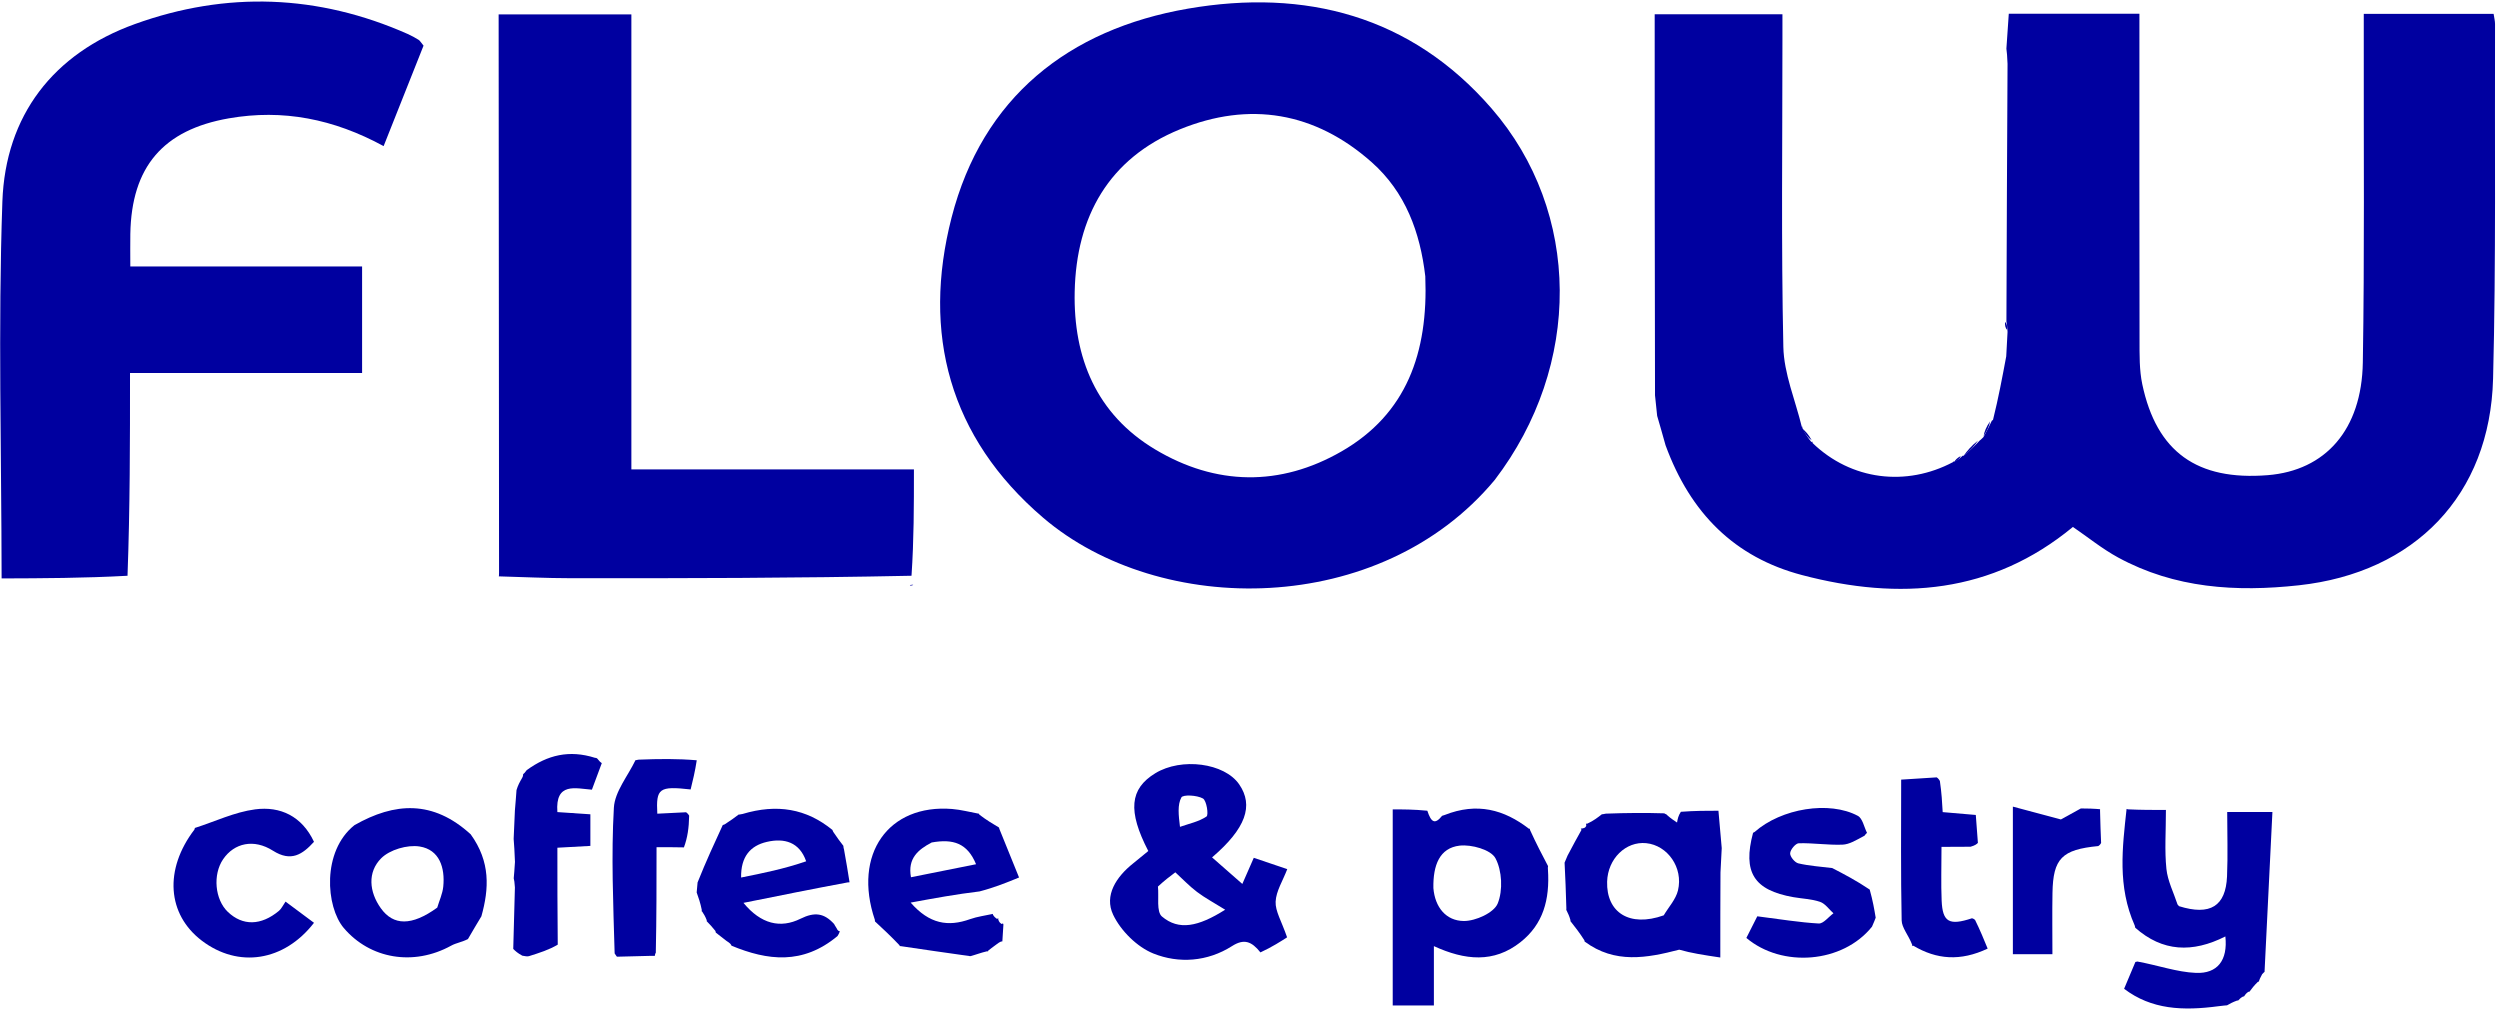 <svg width="240" height="97" viewBox="0 0 240 97" fill="none" xmlns="http://www.w3.org/2000/svg">
<path d="M192.598 34.209C192.634 33.544 192.67 32.88 192.725 31.865C192.701 31.302 192.659 31.089 192.617 30.876C192.646 22.76 192.675 14.643 192.724 6.136C192.701 5.388 192.657 5.031 192.614 4.673C192.689 3.582 192.764 2.492 192.844 1.319C197.052 1.319 201.145 1.319 205.384 1.319C205.384 11.848 205.374 22.241 205.395 32.634C205.398 34.058 205.369 35.519 205.661 36.898C207.036 43.392 210.923 46.161 217.704 45.616C223.239 45.171 226.726 41.265 226.831 34.797C226.999 24.558 226.906 14.315 226.922 4.073C226.924 3.206 226.922 2.34 226.922 1.329C231.142 1.329 235.221 1.329 239.386 1.329C239.441 1.705 239.524 2.005 239.523 2.304C239.483 13.655 239.626 25.011 239.335 36.356C239.047 47.534 231.822 54.973 220.693 56.188C214.663 56.847 208.785 56.485 203.336 53.518C201.818 52.691 200.454 51.58 199 50.586C191.24 56.999 182.368 57.674 172.997 55.207C166.537 53.506 162.288 49.289 159.892 42.743C159.572 41.584 159.329 40.753 159.087 39.922C159.029 39.387 158.971 38.853 158.881 37.951C158.85 25.497 158.85 13.411 158.85 1.369C163.032 1.369 166.966 1.369 171.114 1.369C171.114 2.269 171.114 3.042 171.114 3.815C171.115 13.644 170.99 23.475 171.201 33.299C171.256 35.87 172.354 38.418 172.973 40.977C172.973 40.977 173.058 40.882 173.024 41.077C173.291 41.66 173.592 42.048 173.892 42.437C173.892 42.437 174.027 42.309 174.004 42.528C177.722 46.112 182.997 46.742 187.495 44.36C187.495 44.36 187.43 44.283 187.598 44.321C187.97 44.166 188.174 43.973 188.378 43.78C188.378 43.78 188.34 43.749 188.498 43.755C189.121 43.272 189.584 42.783 190.048 42.294C190.048 42.294 190.231 42.162 190.396 41.978C190.775 41.335 190.989 40.875 191.203 40.415C191.203 40.415 191.181 40.404 191.329 40.306C191.851 38.208 192.224 36.209 192.598 34.209Z" fill="#0000A0"/>
<path d="M143.492 46.077C132.508 59.27 111.381 59.304 100.142 49.701C91.114 41.987 88.498 31.988 91.353 20.878C94.311 9.372 102.562 2.81 114.053 0.829C125.28 -1.107 135.449 1.497 143.179 10.398C151.848 20.379 151.887 35.085 143.492 46.077ZM136.828 26.527C136.335 22.302 134.93 18.453 131.686 15.576C126.243 10.748 119.945 9.697 113.284 12.411C106.441 15.2 103.327 20.799 103.17 27.994C103.03 34.347 105.266 39.779 110.894 43.144C116.721 46.627 122.895 46.729 128.794 43.331C135.026 39.741 137.119 33.871 136.828 26.527Z" fill="#0000A0"/>
<path d="M0.155 55.529C0.143 43.47 -0.192 31.4 0.228 19.356C0.517 11.085 5.116 5.136 12.952 2.309C21.723 -0.856 30.54 -0.548 39.142 3.263C39.504 3.423 39.852 3.619 40.189 3.826C40.315 3.903 40.392 4.059 40.66 4.381C39.435 7.465 38.164 10.663 36.828 14.027C32.026 11.413 27.152 10.456 21.968 11.361C15.658 12.464 12.62 16.019 12.512 22.459C12.496 23.401 12.51 24.343 12.51 25.58C19.978 25.58 27.302 25.58 34.761 25.58C34.761 29.092 34.761 32.312 34.761 35.807C27.423 35.807 20.087 35.807 12.481 35.807C12.481 42.406 12.481 48.732 12.242 55.273C8.054 55.502 4.105 55.515 0.155 55.529Z" fill="#0000A0"/>
<path d="M47.886 55.331C47.886 55.331 47.92 55.23 47.909 54.981C47.888 36.949 47.879 19.166 47.869 1.383C52.053 1.383 56.236 1.383 60.612 1.383C60.612 8.65 60.612 15.865 60.612 23.08C60.612 30.303 60.612 37.527 60.612 45.062C69.627 45.062 78.542 45.062 87.737 45.062C87.737 48.594 87.737 51.822 87.505 55.272C76.433 55.502 65.592 55.52 54.752 55.508C52.463 55.506 50.175 55.393 47.886 55.331Z" fill="#0000A0"/>
<path d="M121.001 91.43C120.153 90.363 119.423 90.092 118.273 90.825C115.917 92.326 113.17 92.516 110.729 91.539C109.163 90.913 107.597 89.357 106.865 87.821C105.978 85.96 107.169 84.17 108.782 82.886C109.274 82.495 109.756 82.09 110.236 81.697C108.25 77.86 108.448 75.732 110.908 74.232C113.423 72.698 117.546 73.243 118.96 75.296C120.367 77.338 119.607 79.529 116.358 82.31C117.284 83.122 118.178 83.906 119.264 84.858C119.682 83.906 119.984 83.216 120.363 82.35C121.408 82.703 122.353 83.022 123.577 83.436C123.146 84.564 122.507 85.547 122.46 86.558C122.418 87.472 123.023 88.415 123.561 89.984C123.05 90.314 122.089 90.932 121.001 91.43ZM111.163 85.109C111.267 86.095 110.999 87.521 111.546 87.984C113.161 89.35 115.023 88.972 117.616 87.332C116.525 86.652 115.675 86.201 114.918 85.628C114.176 85.066 113.527 84.38 112.831 83.742C112.263 84.168 111.821 84.501 111.163 85.109ZM113.278 79.377C114.145 79.071 115.09 78.882 115.827 78.383C116.037 78.241 115.838 76.856 115.481 76.654C114.912 76.333 113.569 76.264 113.412 76.554C113.029 77.261 113.138 78.235 113.278 79.377Z" fill="#0000A0"/>
<path d="M137.653 96.525C136.398 96.525 135.142 96.525 133.701 96.525C133.701 90.384 133.701 84.267 133.701 77.701C134.683 77.701 135.741 77.701 137.024 77.829C137.386 78.938 137.743 79.191 138.441 78.318C138.441 78.318 138.495 78.308 138.689 78.238C141.805 77.007 144.395 77.719 146.785 79.565C146.785 79.565 146.873 79.483 146.882 79.677C147.466 80.964 148.04 82.056 148.614 83.15C148.614 83.15 148.58 83.253 148.603 83.482C148.791 86.372 148.144 88.727 145.965 90.449C143.409 92.469 140.644 92.199 137.653 90.828C137.653 92.911 137.653 94.718 137.653 96.525ZM137.605 85.26C137.755 87.09 138.818 88.409 140.536 88.416C141.664 88.42 143.416 87.626 143.779 86.737C144.292 85.48 144.201 83.579 143.561 82.387C143.122 81.57 141.258 81.049 140.123 81.181C138.2 81.404 137.563 83.058 137.605 85.26Z" fill="#0000A0"/>
<path d="M217.396 93.301C217.396 93.301 217.284 93.381 217.164 93.528C216.977 93.858 216.911 94.041 216.845 94.225C216.845 94.225 216.882 94.223 216.747 94.266C216.392 94.607 216.171 94.903 215.95 95.2C215.95 95.2 215.957 95.203 215.83 95.219C215.611 95.374 215.52 95.513 215.428 95.651C215.428 95.651 215.462 95.662 215.333 95.666C215.094 95.794 214.984 95.917 214.874 96.04C214.874 96.04 214.921 96.053 214.762 96.052C214.333 96.205 214.064 96.358 213.795 96.511C213.632 96.523 213.469 96.535 212.979 96.596C209.544 97.053 206.555 96.926 203.914 94.924C204.331 93.934 204.664 93.142 204.997 92.35C204.997 92.35 205.004 92.345 205.188 92.307C207.184 92.669 208.987 93.324 210.813 93.398C212.867 93.482 213.882 92.199 213.635 89.899C210.467 91.5 207.596 91.376 204.98 89.059C204.98 89.059 204.988 89.025 204.931 88.843C203.261 85.084 203.751 81.368 204.152 77.659C204.152 77.659 204.102 77.638 204.285 77.697C205.546 77.756 206.623 77.756 207.928 77.756C207.928 79.837 207.793 81.641 207.975 83.412C208.095 84.574 208.671 85.69 209.042 86.826C209.042 86.826 209.066 86.85 209.185 86.993C212.191 87.932 213.672 86.984 213.795 84.141C213.883 82.103 213.812 80.057 213.812 77.954C215.319 77.954 216.533 77.954 218.152 77.954C217.893 83.205 217.645 88.253 217.396 93.301Z" fill="#0000A0"/>
<path d="M165.286 81.42C165.252 82.065 165.217 82.71 165.166 83.757C165.15 86.632 165.15 89.104 165.15 91.92C163.568 91.684 162.38 91.506 161.205 91.169C158.112 91.972 155.032 92.546 152.136 90.396C152.136 90.396 152.12 90.429 152.102 90.27C151.645 89.552 151.205 88.992 150.765 88.433C150.765 88.433 150.749 88.479 150.765 88.335C150.653 87.934 150.526 87.678 150.399 87.422C150.399 87.422 150.344 87.385 150.371 87.19C150.331 85.602 150.266 84.209 150.2 82.815C150.262 82.667 150.324 82.519 150.487 82.133C151.002 81.15 151.415 80.405 151.829 79.66C151.829 79.66 151.664 79.504 151.861 79.542C152.2 79.49 152.277 79.361 152.289 79.193C152.289 79.193 152.172 79.042 152.383 79.07C152.99 78.788 153.386 78.479 153.781 78.169C153.781 78.169 153.925 78.173 154.16 78.11C156.172 78.036 157.95 78.024 159.775 78.079C159.823 78.145 159.987 78.145 160.068 78.273C160.398 78.566 160.648 78.732 160.996 78.963C161.06 78.601 161.111 78.318 161.364 77.932C162.707 77.83 163.847 77.83 164.97 77.83C165.094 79.243 165.19 80.332 165.286 81.42ZM159.718 87.873C160.188 87.079 160.88 86.338 161.086 85.481C161.61 83.292 160.087 81.156 158.043 80.945C156.076 80.743 154.347 82.441 154.284 84.636C154.201 87.574 156.404 89.053 159.718 87.873Z" fill="#0000A0"/>
<path d="M44.922 90.15C44.343 90.449 43.782 90.524 43.321 90.778C39.691 92.783 35.52 92.049 33.004 89.09C31.285 87.069 30.876 81.729 34.028 79.215C37.901 77.011 41.566 76.792 45.185 80.092C47.091 82.727 46.958 85.313 46.213 87.966C45.804 88.647 45.395 89.329 44.922 90.15ZM41.974 87.132C42.174 86.461 42.484 85.802 42.553 85.119C42.735 83.3 42.192 81.567 40.282 81.263C39.11 81.077 37.411 81.572 36.59 82.398C35.266 83.731 35.434 85.618 36.56 87.191C37.762 88.872 39.517 88.911 41.974 87.132Z" fill="#0000A0"/>
<path d="M80.966 81.204C80.966 81.204 80.958 81.335 81.025 81.548C81.245 82.733 81.398 83.704 81.552 84.675C81.552 84.675 81.6 84.716 81.385 84.709C78.008 85.338 74.847 85.975 71.372 86.674C73.051 88.716 74.921 89.151 76.847 88.199C78.228 87.515 79.13 87.669 80.073 88.703C80.113 88.781 80.153 88.859 80.296 89.079C80.422 89.342 80.494 89.395 80.616 89.381C80.601 89.475 80.585 89.569 80.398 89.864C77.062 92.643 73.68 92.218 70.226 90.787C70.17 90.635 70.066 90.532 69.745 90.329C69.287 89.961 68.998 89.742 68.709 89.523C68.709 89.523 68.73 89.489 68.675 89.364C68.365 88.975 68.11 88.711 67.855 88.447C67.855 88.447 67.835 88.484 67.846 88.338C67.702 87.958 67.548 87.724 67.394 87.49C67.394 87.49 67.33 87.543 67.373 87.363C67.238 86.68 67.059 86.178 66.881 85.677C66.902 85.464 66.923 85.252 66.968 84.713C67.79 82.659 68.587 80.933 69.384 79.206C69.384 79.206 69.412 79.189 69.567 79.14C70.116 78.794 70.511 78.496 70.905 78.199C70.905 78.199 71.054 78.2 71.292 78.139C74.6 77.15 77.403 77.628 79.909 79.671C79.909 79.671 79.929 79.703 79.991 79.858C80.357 80.41 80.661 80.807 80.966 81.204ZM77.392 82.685C76.746 80.827 75.288 80.435 73.617 80.821C72.031 81.186 71.11 82.246 71.147 84.243C73.271 83.816 75.243 83.421 77.392 82.685Z" fill="#0000A0"/>
<path d="M96.226 90.373C96.091 90.375 95.976 90.425 95.693 90.638C95.283 90.931 95.062 91.108 94.842 91.285C94.842 91.285 94.942 91.353 94.734 91.328C94.135 91.469 93.745 91.635 93.148 91.793C90.77 91.464 88.599 91.144 86.428 90.823C86.428 90.823 86.401 90.89 86.34 90.733C85.527 89.876 84.774 89.177 84.021 88.477C84.021 88.477 83.991 88.511 83.987 88.308C81.855 82.004 85.285 77.167 91.408 77.663C92.26 77.732 93.1 77.959 93.945 78.112C93.945 78.112 93.961 78.061 94.023 78.21C94.693 78.721 95.3 79.084 95.908 79.446C95.908 79.446 95.893 79.473 95.959 79.625C96.626 81.264 97.227 82.752 97.829 84.24C96.672 84.714 95.516 85.188 94.044 85.575C91.752 85.852 89.775 86.216 87.422 86.649C89.223 88.708 91.018 88.993 93.129 88.238C93.827 87.989 94.582 87.899 95.311 87.736C95.311 87.736 95.321 87.686 95.321 87.814C95.455 88.036 95.588 88.13 95.721 88.223C95.721 88.223 95.882 88.052 95.828 88.254C95.906 88.54 96.038 88.624 96.17 88.708C96.17 88.708 96.337 88.551 96.325 88.8C96.283 89.49 96.254 89.932 96.226 90.373ZM89.441 80.878C88.147 81.563 87.118 82.397 87.453 84.215C89.617 83.782 91.586 83.389 93.702 82.966C92.866 80.945 91.515 80.508 89.441 80.878Z" fill="#0000A0"/>
<path d="M175.896 83.334C177.038 83.926 178.18 84.517 179.492 85.399C179.797 86.493 179.932 87.296 180.066 88.099C179.992 88.296 179.918 88.493 179.713 88.959C176.888 92.486 171.062 92.926 167.651 90.041C168.052 89.246 168.466 88.429 168.7 87.965C170.899 88.243 172.742 88.553 174.597 88.656C175.049 88.68 175.539 88.022 176.011 87.678C175.589 87.299 175.226 86.751 174.733 86.58C173.925 86.301 173.03 86.278 172.175 86.129C168.364 85.461 167.283 83.734 168.295 79.943C168.295 79.943 168.304 79.956 168.448 79.865C171.01 77.6 175.622 76.853 178.355 78.323C178.81 78.568 178.95 79.4 179.235 79.961C179.235 79.961 179.126 80.031 178.999 80.222C178.205 80.65 177.543 81.065 176.868 81.088C175.477 81.138 174.077 80.917 172.684 80.952C172.378 80.96 171.873 81.564 171.854 81.914C171.836 82.236 172.301 82.804 172.641 82.883C173.704 83.131 174.808 83.197 175.896 83.334Z" fill="#0000A0"/>
<path d="M59.228 91.844C59.228 91.844 59.123 91.724 59.006 91.529C58.87 86.734 58.669 82.124 58.932 77.54C59.021 75.985 60.279 74.497 61.004 72.978C61.004 72.978 61.081 72.983 61.295 72.927C63.283 72.849 65.058 72.829 66.888 72.987C66.727 74.051 66.51 74.936 66.301 75.787C63.275 75.449 62.973 75.668 63.101 78.114C64.02 78.069 64.942 78.023 65.864 77.977C65.864 77.977 66.048 78.096 66.159 78.302C66.138 79.462 66.005 80.416 65.656 81.349C64.68 81.328 63.918 81.328 63.028 81.328C63.028 84.805 63.028 88.093 62.957 91.463C62.885 91.544 62.865 91.76 62.865 91.76C62.865 91.76 62.671 91.752 62.392 91.764C61.152 91.798 60.19 91.821 59.228 91.844Z" fill="#0000A0"/>
<path d="M189.878 80.92C189.753 81.038 189.628 81.156 189.174 81.287C188.084 81.3 187.322 81.3 186.384 81.3C186.384 83.174 186.328 84.82 186.398 86.461C186.486 88.53 187.129 88.876 189.307 88.155C189.307 88.155 189.472 88.179 189.608 88.317C190.09 89.297 190.435 90.139 190.815 91.066C188.199 92.302 185.914 92.121 183.677 90.786C183.677 90.786 183.567 90.911 183.564 90.688C183.211 89.764 182.574 89.068 182.559 88.359C182.467 83.874 182.512 79.385 182.512 74.844C183.728 74.767 184.828 74.697 185.928 74.627C185.928 74.627 186.111 74.744 186.228 74.972C186.395 76.109 186.446 77.017 186.498 77.963C187.664 78.063 188.646 78.148 189.677 78.236C189.751 79.225 189.815 80.073 189.878 80.92Z" fill="#0000A0"/>
<path d="M199.762 77.611C199.974 77.615 200.185 77.618 200.69 77.626C201.187 77.648 201.392 77.666 201.596 77.684C201.596 77.684 201.621 77.62 201.605 77.825C201.629 78.994 201.667 79.957 201.706 80.92C201.706 80.92 201.632 81.1 201.436 81.222C197.939 81.559 197.097 82.416 197.038 85.713C197.004 87.659 197.032 89.605 197.032 91.602C195.559 91.602 194.417 91.602 193.236 91.602C193.236 86.946 193.236 82.43 193.236 77.436C194.842 77.866 196.147 78.214 197.847 78.668C198.119 78.518 198.941 78.064 199.762 77.611Z" fill="#0000A0"/>
<path d="M189.887 42.293C189.584 42.783 189.121 43.272 188.508 43.778C188.815 43.293 189.271 42.793 189.887 42.293Z" fill="#0000A0"/>
<path d="M191.039 40.456C190.989 40.875 190.775 41.335 190.426 41.87C190.485 41.462 190.68 40.98 191.039 40.456Z" fill="#0000A0"/>
<path d="M173.923 42.262C173.592 42.048 173.291 41.66 172.977 41.12C173.294 41.342 173.623 41.715 173.923 42.262Z" fill="#0000A0"/>
<path d="M192.489 30.897C192.659 31.089 192.701 31.302 192.681 31.669C192.532 31.521 192.446 31.22 192.489 30.897Z" fill="#0000A0"/>
<path d="M188.227 43.778C188.174 43.973 187.97 44.166 187.619 44.367C187.673 44.175 187.874 43.975 188.227 43.778Z" fill="#0000A0"/>
<path d="M87.347 56.21C87.376 56.145 87.459 56.14 87.668 56.131C87.663 56.175 87.532 56.223 87.347 56.21Z" fill="#0000A0"/>
<path d="M18.712 79.482C20.639 78.867 22.524 77.956 24.494 77.698C26.907 77.382 28.984 78.347 30.143 80.814C29.038 82.027 27.947 82.772 26.204 81.667C24.365 80.5 22.486 80.928 21.423 82.481C20.411 83.959 20.625 86.355 21.875 87.545C23.297 88.898 25.056 88.873 26.777 87.443C27.015 87.246 27.151 86.928 27.412 86.555C28.441 87.321 29.291 87.954 30.144 88.589C27.268 92.303 22.877 92.971 19.369 90.3C16.049 87.771 15.736 83.48 18.662 79.642C18.72 79.484 18.708 79.477 18.712 79.482Z" fill="#0000A0"/>
<path d="M49.431 77.797C49.486 77.072 49.541 76.557 49.585 75.848C49.727 75.377 49.88 75.1 50.132 74.666C50.231 74.511 50.22 74.323 50.22 74.323C50.312 74.246 50.403 74.17 50.567 73.931C52.579 72.47 54.649 71.971 57.116 72.749C57.306 72.76 57.327 72.812 57.399 72.895C57.552 73.094 57.652 73.188 57.772 73.261C57.472 74.067 57.172 74.873 56.823 75.809C55.268 75.696 53.292 75.056 53.508 77.96C54.516 78.028 55.504 78.094 56.676 78.173C56.676 79.157 56.676 80.113 56.676 81.206C55.711 81.259 54.787 81.31 53.509 81.381C53.509 84.409 53.509 87.437 53.544 90.685C52.704 91.183 51.831 91.459 50.784 91.79C50.611 91.845 50.381 91.784 50.141 91.745C49.691 91.504 49.481 91.302 49.272 91.1C49.32 89.243 49.368 87.386 49.431 85.195C49.403 84.68 49.361 84.499 49.318 84.319C49.354 83.918 49.389 83.517 49.437 82.745C49.403 81.76 49.357 81.145 49.311 80.531C49.351 79.69 49.391 78.849 49.431 77.797Z" fill="#0000A0"/>
</svg>
